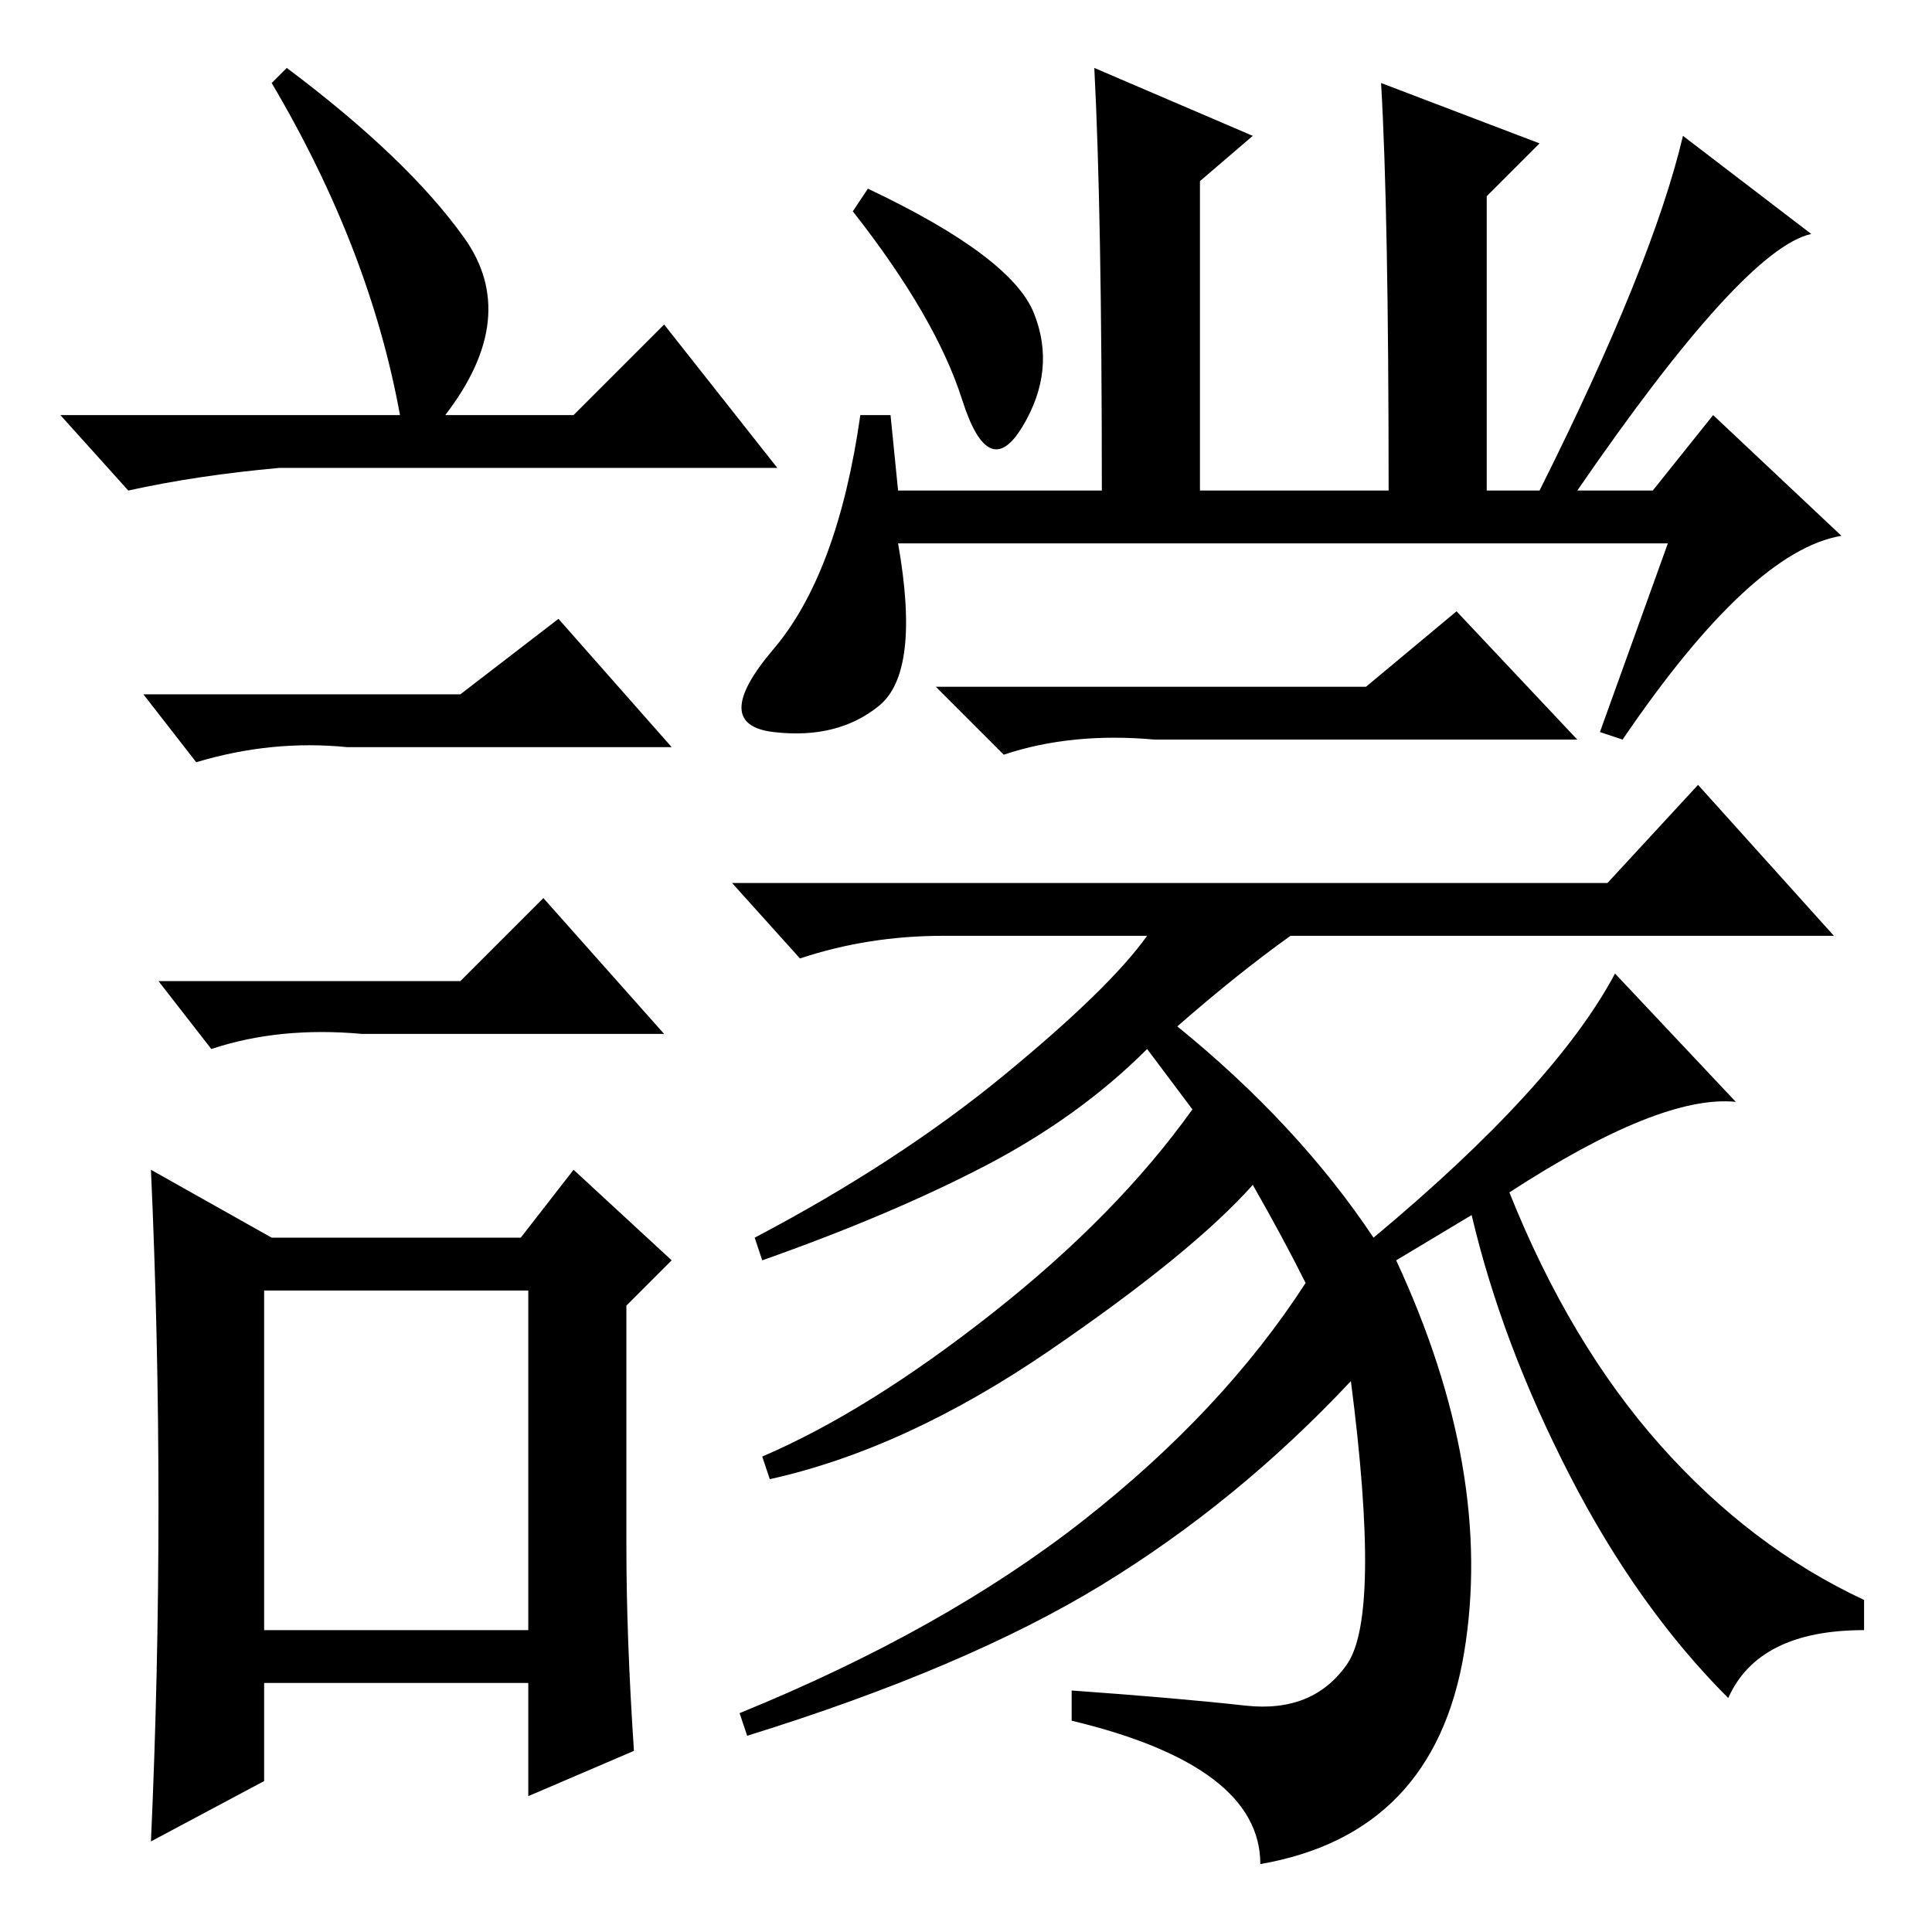 <?xml version="1.0" standalone="no"?>
<!DOCTYPE svg PUBLIC "-//W3C//DTD SVG 1.1//EN" "http://www.w3.org/Graphics/SVG/1.1/DTD/svg11.dtd" >
<svg xmlns="http://www.w3.org/2000/svg" xmlns:xlink="http://www.w3.org/1999/xlink" version="1.1" viewBox="0 -36 256 256">
  <g transform="matrix(1 0 0 -1 0 220)">
   <path fill="currentColor"
d="M38 247q16 -12 23.5 -22.5t-2.5 -23.5h17l12 12l15 -19h-66q-11 -1 -20 -3l-9 10h45q-4 22 -17 44zM35 40h35v45h-35v-45zM61 164l13 10l15 -17h-43q-10 1 -20 -2l-7 9h42zM61 126l11 11l16 -18h-40q-11 1 -20 -2l-7 9h40zM83 51q0 -12 1 -27l-14 -6v15h-35v-13l-15 -8
q1 22 1 44.5t-1 44.5l16 -9h33l7 9l13 -12l-6 -6v-32zM119 191h100l8 10l17 -16q-12 -2 -29 -27l-3 1l9 25h-102q3 -17 -2.5 -21.5t-14 -3.5t0 11t11.5 31h4zM181 165l12 10l16 -17h-56q-11 1 -20 -2l-9 9h57zM200 98q8 -20 20 -33.5t27 -20.5v-4q-14 0 -18 -9
q-12 12 -21 29.5t-13 34.5l-10 -6q13 -28 9 -52t-27 -28q0 13 -25 19v4q14 -1 23 -2t13.5 5.5t0.5 37.5q-15 -16 -33 -27t-47 -20l-1 3q27 11 45.5 25.5t29.5 31.5q-3 6 -7 13q-8 -9 -27 -22t-37 -17l-1 3q14 6 30.5 19t26.5 27l-6 8q-9 -9 -21.5 -15.5t-29.5 -12.5l-1 3
q19 10 33 21.5t19 18.5h-27q-10 0 -19 -3l-9 10h116l12 13l18 -20h-72q-7 -5 -15 -12q16 -13 26 -28q24 20 32 35l16 -17q-10 1 -30 -12zM146 191q0 37 -1 56l21 -9l-7 -6v-41h25q0 37 -1 54l21 -8l-7 -7v-39h7q15 30 19 47l17 -13q-9 -2 -31 -34h-63zM115 231
q19 -9 22 -16.5t-1.5 -15t-8 3.5t-14.5 25z" />
  </g>

</svg>
